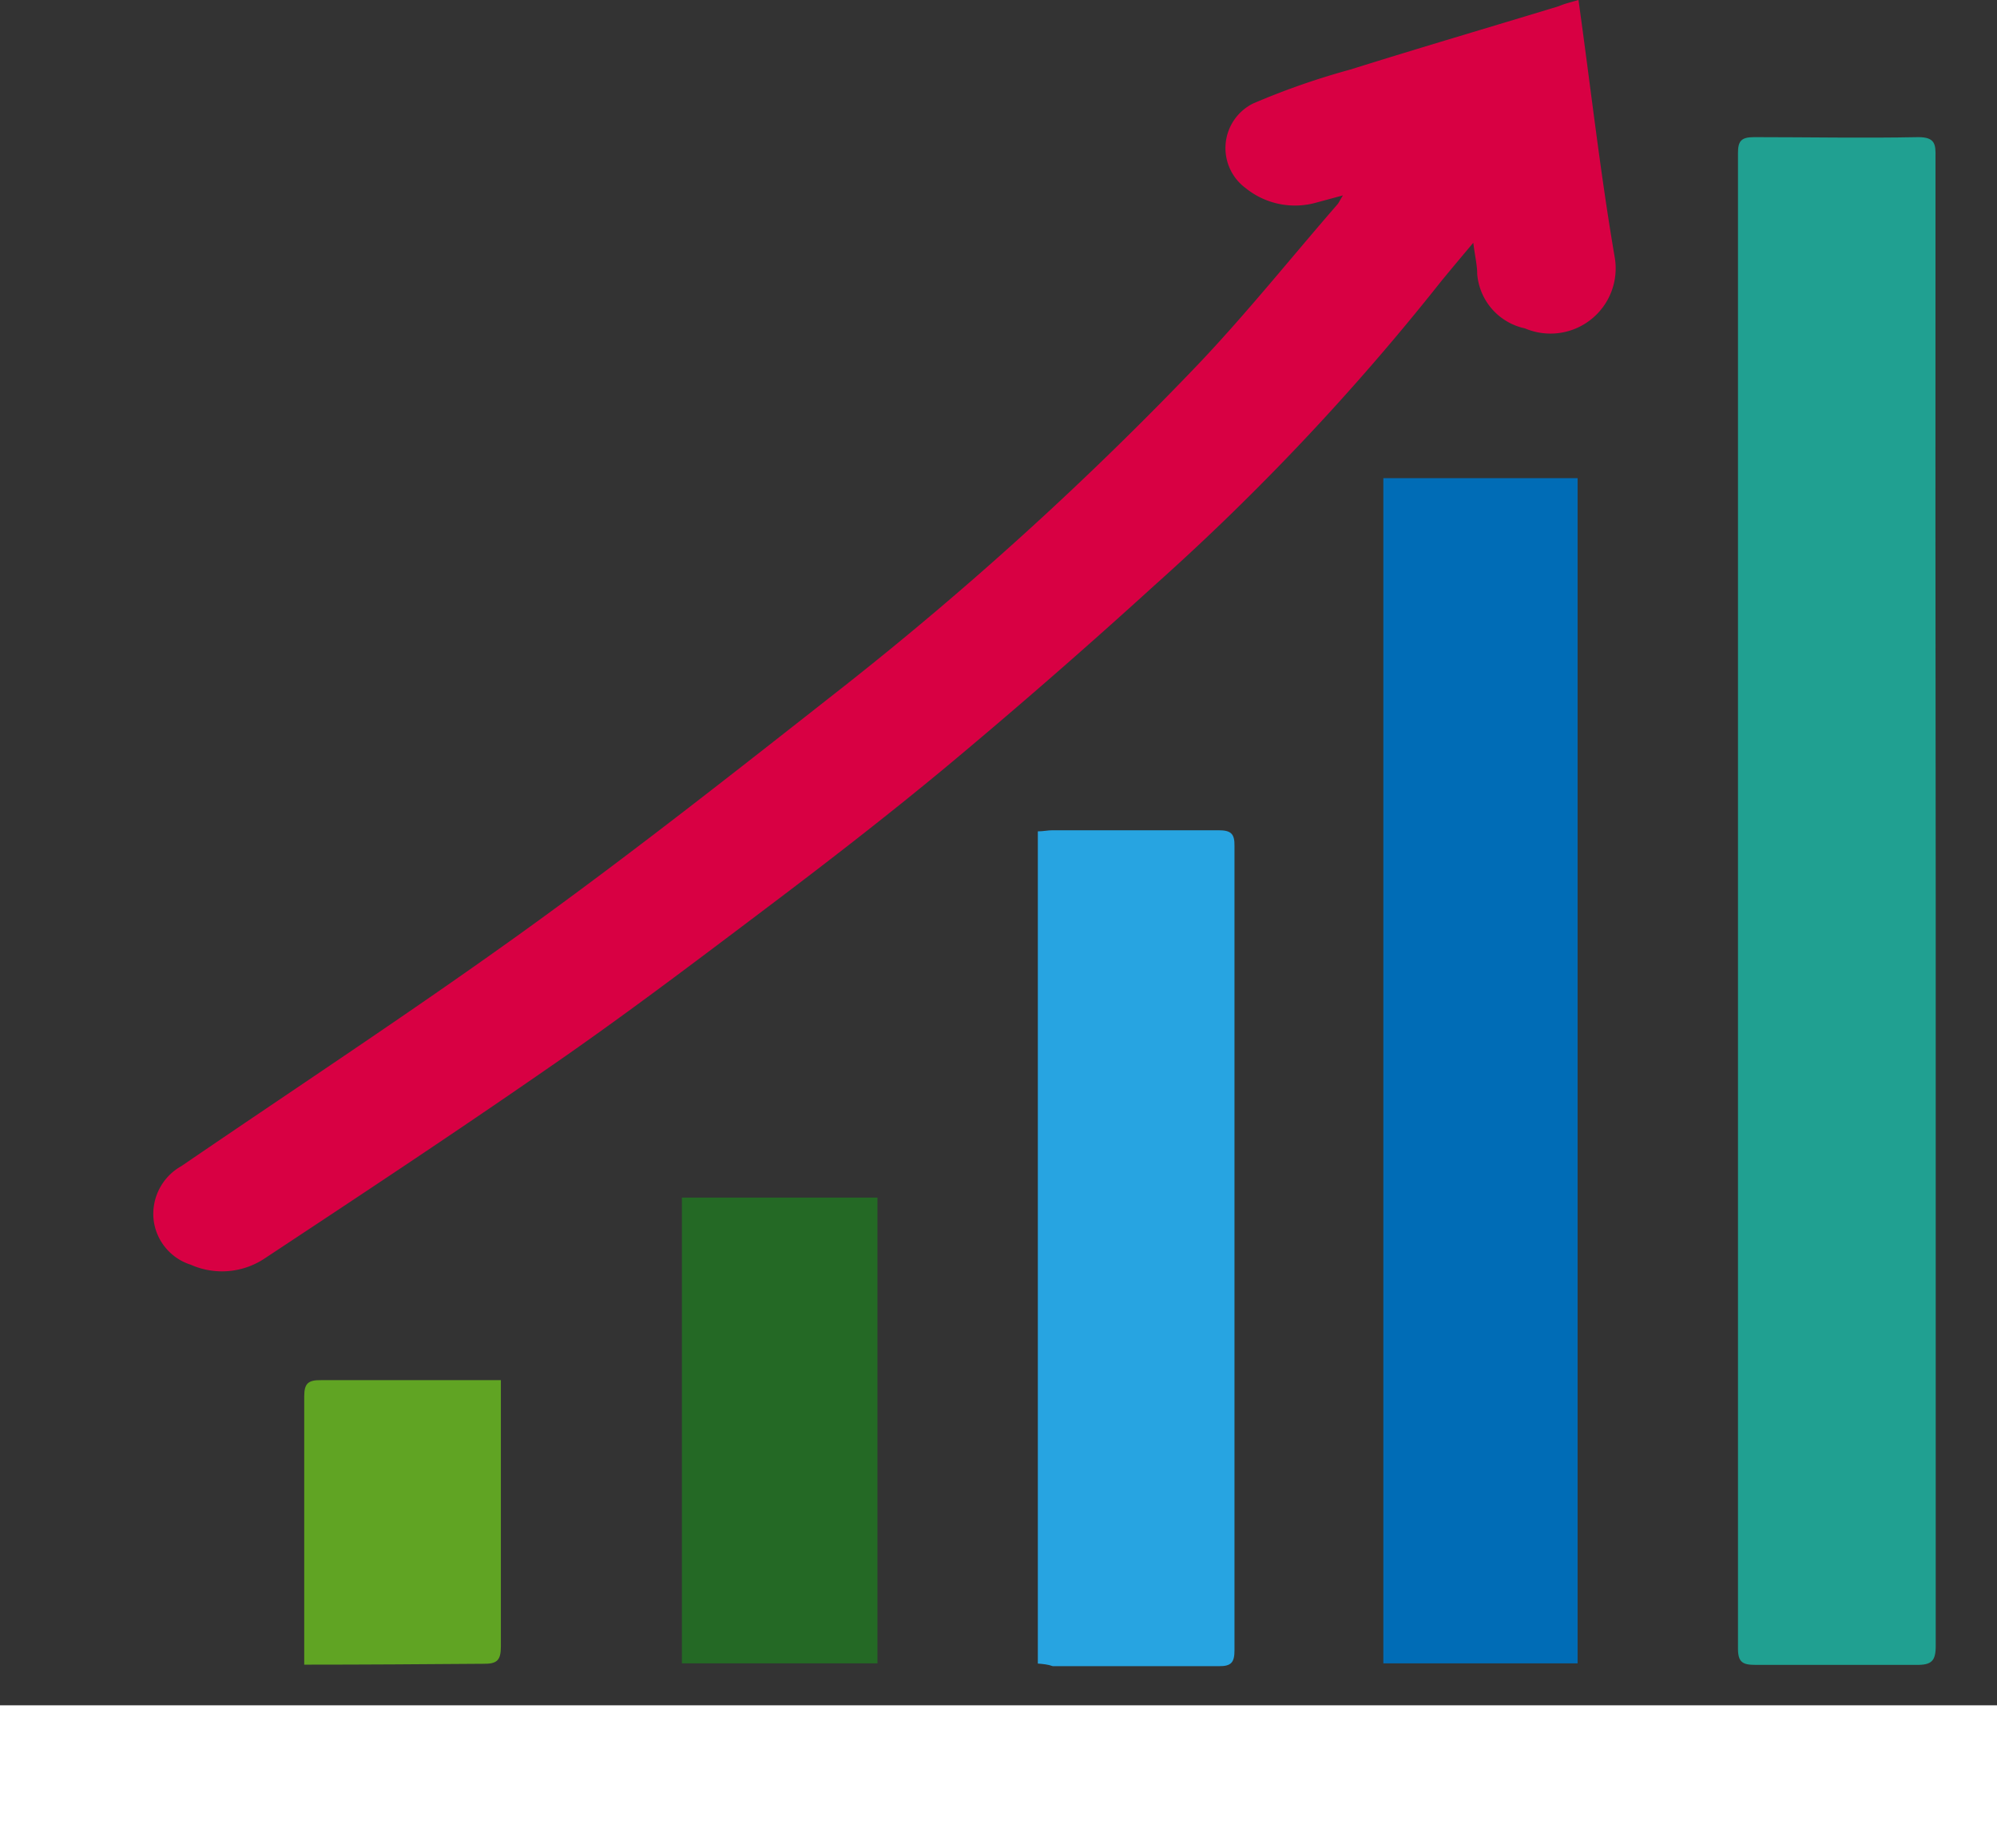 <svg xmlns="http://www.w3.org/2000/svg" width="9.19" height="8.504" viewBox="0 0 9.19 8.504">
  <rect x="0" y="0" width="9.19" height="8.504" fill="#333333" stroke="none"/>
  <g id="Groupe_119" data-name="Groupe 119" transform="translate(-289.3 -468.7)">
    <path id="Tracé_555" data-name="Tracé 555" d="M289.3,476.546h9.19v.658H289.3Z" fill="#fff"/>
    <path id="Tracé_556" data-name="Tracé 556" d="M298.208,472.85q0,1.711,0,3.423c0,.069-.019.088-.089.087-.247,0-.494,0-.742,0-.058,0-.079-.013-.079-.075q0-3.439,0-6.881c0-.055.015-.073.074-.073.252,0,.5.005.756,0,.078,0,.08.034.079.091Q298.206,471.135,298.208,472.85Z" fill="#20a091"/>
    <path id="Tracé_557" data-name="Tracé 557" d="M296.564,468.7c.056.4.1.794.167,1.185a.3.3,0,0,1-.413.326.279.279,0,0,1-.22-.25c0-.042-.011-.085-.018-.144-.055.065-.1.119-.147.176a11.176,11.176,0,0,1-1.32,1.4q-.468.426-.956.833c-.277.23-.562.45-.85.667-.33.249-.662.5-1,.732-.426.295-.859.581-1.292.867a.354.354,0,0,1-.337.027.247.247,0,0,1-.171-.206.252.252,0,0,1,.128-.248c.518-.354,1.045-.7,1.552-1.064s1-.753,1.494-1.141a15.656,15.656,0,0,0,1.634-1.485c.224-.236.427-.49.64-.735.006-.007.009-.015.025-.041l-.122.033a.361.361,0,0,1-.325-.066.229.229,0,0,1,.034-.39,3.421,3.421,0,0,1,.447-.156c.319-.1.639-.194.958-.291C296.5,468.717,296.526,468.711,296.564,468.7Z" fill="#d80043"/>
    <path id="Tracé_558" data-name="Tracé 558" d="M295.666,470.9h.894v5.453h-.894Z" fill="#006cb6"/>
    <path id="Tracé_559" data-name="Tracé 559" d="M294.076,476.354v-3.829c.025,0,.046-.005.067-.005.255,0,.509,0,.764,0,.057,0,.075.015.074.072q0,1.848,0,3.7c0,.055-.013.075-.073.074-.254,0-.509,0-.763,0C294.123,476.358,294.1,476.356,294.076,476.354Z" fill="#27a4e1"/>
    <path id="Tracé_560" data-name="Tracé 560" d="M292.438,474.21h.9v2.143h-.9Z" fill="#246925"/>
    <path id="Tracé_561" data-name="Tracé 561" d="M290.7,476.359c0-.032,0-.053,0-.074,0-.386,0-.773,0-1.16,0-.06.018-.076.078-.075.252,0,.5,0,.756,0,.022,0,.043,0,.071,0,0,.026,0,.05,0,.073,0,.384,0,.768,0,1.152,0,.065-.018.081-.082.08C291.253,476.357,290.981,476.359,290.7,476.359Z" fill="#60a423"/>
  </g>
</svg>
